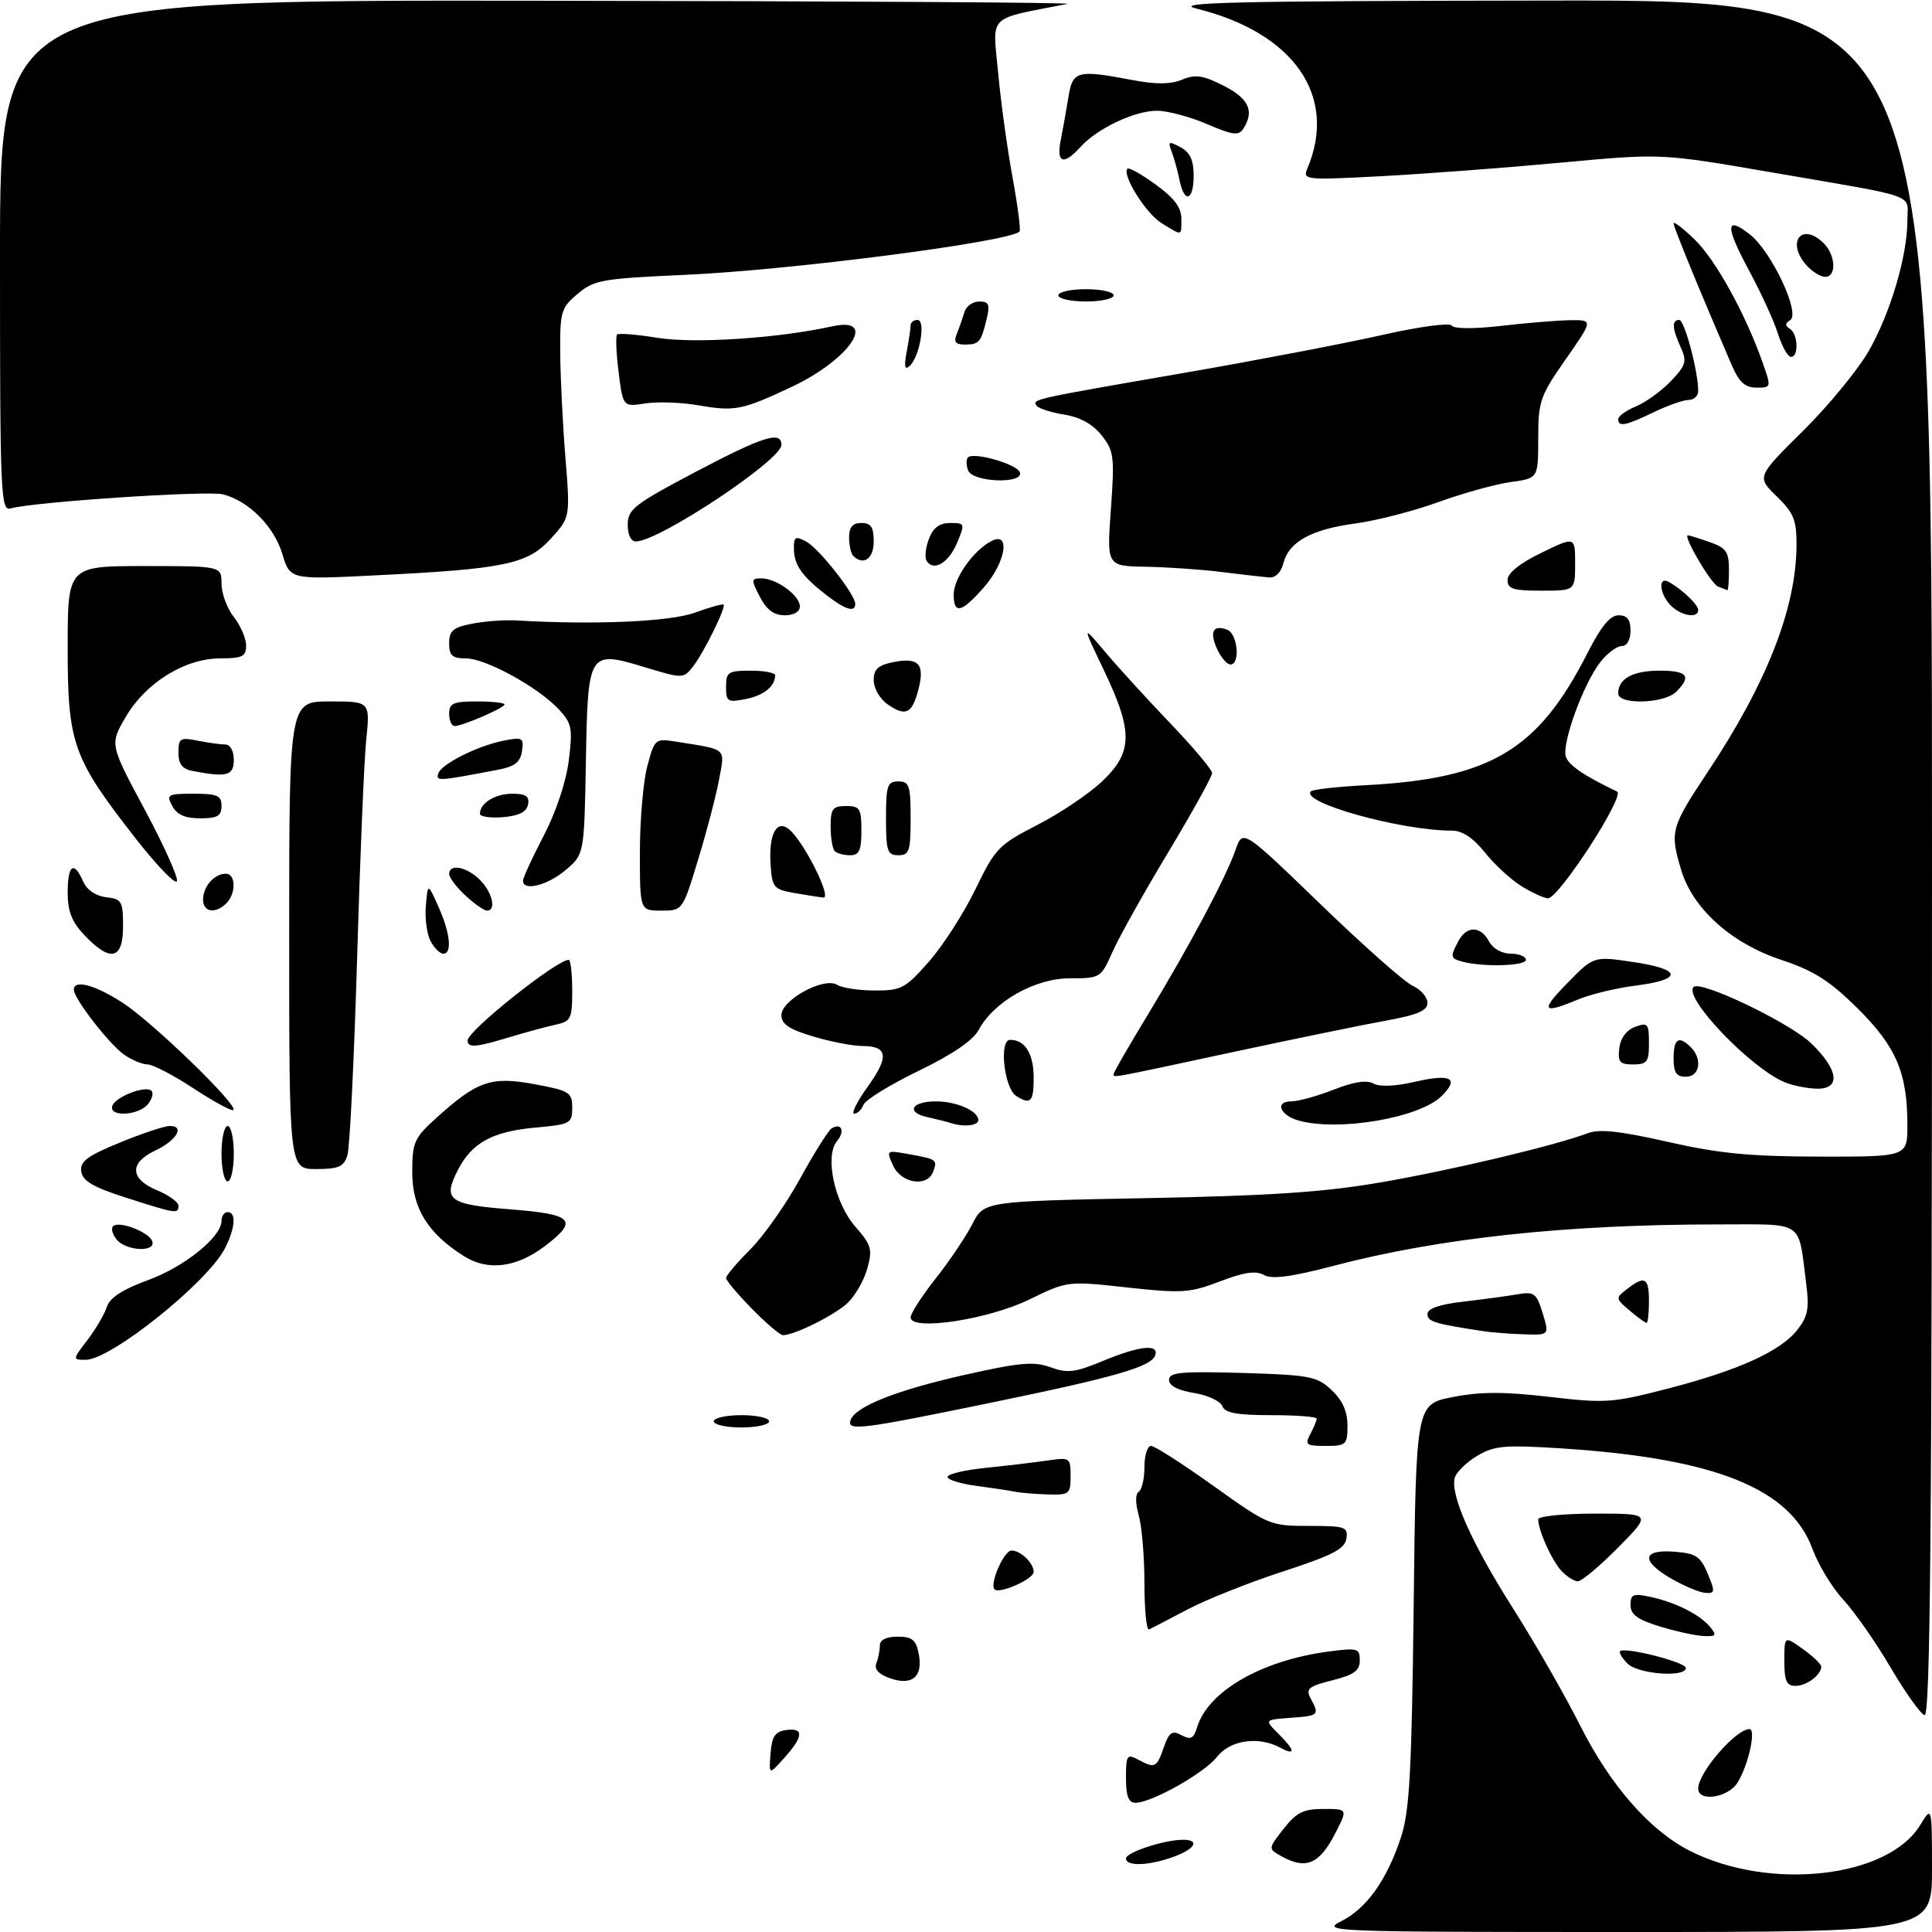 <?xml version="1.0" encoding="UTF-8" standalone="no"?>
<!DOCTYPE svg PUBLIC "-//W3C//DTD SVG 1.1//EN" "http://www.w3.org/Graphics/SVG/1.1/DTD/svg11.dtd" >
<svg xmlns="http://www.w3.org/2000/svg" xmlns:xlink="http://www.w3.org/1999/xlink" version="1.1" viewBox="0 0 314 314">
 <g >
 <path fill="currentColor"
d=" M 217.98 312.25 C 222.12 310.17 225.40 305.56 227.70 298.59 C 229.09 294.36 229.44 288.00 229.76 260.87 C 230.14 228.23 230.14 228.23 236.09 227.06 C 240.59 226.18 244.42 226.17 251.77 227.02 C 260.90 228.09 262.09 228.01 271.01 225.70 C 282.56 222.71 289.36 219.63 292.12 216.13 C 293.84 213.94 294.08 212.67 293.54 208.50 C 292.20 198.17 293.45 199.00 279.14 199.00 C 254.47 199.01 233.98 201.21 216.86 205.70 C 209.85 207.54 206.73 207.95 205.42 207.22 C 204.11 206.48 202.19 206.76 198.28 208.26 C 193.38 210.13 192.10 210.22 183.21 209.25 C 173.50 208.18 173.50 208.18 167.30 211.20 C 160.58 214.48 148.00 216.37 148.00 214.11 C 148.00 213.47 149.83 210.62 152.07 207.79 C 154.31 204.96 156.99 200.97 158.03 198.94 C 159.92 195.24 159.92 195.24 186.21 194.73 C 206.51 194.34 215.23 193.76 224.50 192.15 C 236.04 190.16 252.79 186.17 258.07 184.17 C 259.93 183.46 263.35 183.83 271.05 185.58 C 279.37 187.47 284.40 187.96 295.75 187.98 C 310.00 188.00 310.00 188.00 310.00 182.87 C 310.00 174.35 308.17 170.08 301.88 163.86 C 297.34 159.37 294.80 157.76 289.43 155.98 C 281.36 153.29 275.10 147.66 273.23 141.38 C 271.37 135.17 271.57 134.46 277.50 125.54 C 287.14 111.06 291.92 98.87 291.98 88.66 C 292.00 84.51 291.54 83.38 288.75 80.66 C 285.50 77.50 285.50 77.50 293.07 70.00 C 297.23 65.88 302.05 60.00 303.78 56.94 C 307.29 50.75 310.00 41.53 310.00 35.81 C 310.00 31.40 312.27 32.20 287.73 27.98 C 269.97 24.92 269.97 24.92 253.73 26.43 C 244.80 27.26 231.69 28.25 224.58 28.63 C 212.13 29.29 211.70 29.24 212.47 27.41 C 217.46 15.65 210.33 5.33 194.50 1.41 C 190.35 0.38 200.10 0.16 251.75 0.09 C 314.00 0.00 314.00 0.00 314.00 139.58 C 314.00 248.27 313.73 279.08 312.79 278.76 C 312.13 278.54 309.62 275.02 307.22 270.93 C 304.82 266.84 301.38 261.93 299.59 260.00 C 297.79 258.07 295.53 254.35 294.57 251.73 C 290.97 241.92 278.74 237.01 253.89 235.41 C 244.58 234.81 242.89 234.95 240.14 236.58 C 238.41 237.60 236.76 239.19 236.46 240.11 C 235.61 242.81 239.14 250.76 245.97 261.51 C 249.46 267.00 254.35 275.54 256.83 280.47 C 261.71 290.16 268.13 297.50 274.61 300.79 C 287.58 307.38 306.84 305.23 312.09 296.61 C 313.99 293.50 313.99 293.50 314.00 303.75 C 314.00 314.00 314.00 314.00 264.25 314.00 C 216.23 314.00 214.62 313.94 217.98 312.25 Z  M 183.00 302.05 C 183.00 301.06 189.20 299.02 192.25 299.01 C 195.10 299.00 194.25 300.51 190.68 301.80 C 186.69 303.24 183.00 303.36 183.00 302.05 Z  M 208.29 301.70 C 206.08 300.47 206.08 300.47 208.61 297.24 C 210.71 294.56 211.83 294.00 215.09 294.00 C 219.04 294.00 219.04 294.00 217.06 297.88 C 214.46 302.97 212.28 303.92 208.29 301.70 Z  M 183.00 288.96 C 183.00 285.29 183.17 285.02 184.93 285.96 C 187.71 287.45 187.99 287.33 189.14 284.01 C 190.01 281.52 190.49 281.19 192.03 282.01 C 193.51 282.81 194.00 282.57 194.55 280.75 C 196.32 274.88 205.01 269.86 215.92 268.42 C 220.64 267.79 221.00 267.89 221.00 269.86 C 221.00 271.53 220.06 272.21 216.52 273.10 C 212.64 274.08 212.18 274.46 213.02 276.05 C 214.47 278.75 214.36 278.86 209.75 279.19 C 205.50 279.50 205.50 279.50 207.75 281.75 C 210.51 284.51 210.64 285.41 208.07 284.04 C 204.51 282.13 199.95 282.80 197.80 285.53 C 195.71 288.19 187.16 293.00 184.53 293.00 C 183.41 293.00 183.00 291.92 183.00 288.96 Z  M 276.00 290.69 C 276.00 288.11 282.07 281.06 284.33 281.02 C 285.47 280.99 284.13 286.99 282.38 289.75 C 280.83 292.19 276.00 292.91 276.00 290.69 Z  M 125.23 285.00 C 125.44 282.23 125.97 281.43 127.75 281.18 C 130.69 280.76 130.60 282.22 127.48 285.69 C 124.96 288.50 124.96 288.50 125.23 285.00 Z  M 144.68 272.77 C 142.80 272.12 142.06 271.30 142.43 270.31 C 142.75 269.50 143.00 268.20 143.00 267.42 C 143.00 266.52 144.06 266.00 145.88 266.00 C 148.23 266.00 148.87 266.51 149.31 268.75 C 150.05 272.49 148.28 274.03 144.68 272.77 Z  M 290.00 269.93 C 290.00 265.86 290.00 265.86 293.00 268.00 C 294.65 269.17 296.00 270.47 296.00 270.87 C 296.00 272.22 293.62 274.00 291.80 274.00 C 290.36 274.00 290.00 273.18 290.00 269.93 Z  M 264.52 270.38 C 263.63 269.49 263.09 268.58 263.31 268.36 C 264.05 267.62 274.00 270.15 274.00 271.08 C 274.00 272.68 266.24 272.10 264.52 270.38 Z  M 269.75 264.34 C 266.13 263.23 265.00 262.40 265.00 260.86 C 265.00 259.11 265.42 258.93 268.25 259.54 C 272.33 260.42 276.26 262.40 277.95 264.43 C 279.06 265.78 278.92 265.99 276.87 265.90 C 275.57 265.84 272.36 265.14 269.75 264.34 Z  M 186.00 257.33 C 186.00 253.01 185.58 248.03 185.07 246.26 C 184.51 244.27 184.51 242.81 185.07 242.45 C 185.58 242.14 186.00 240.33 186.00 238.44 C 186.00 236.55 186.48 235.00 187.07 235.00 C 187.66 235.00 192.23 237.93 197.22 241.50 C 206.14 247.88 206.43 248.00 212.73 248.00 C 218.65 248.00 219.11 248.16 218.82 250.08 C 218.56 251.75 216.54 252.79 208.50 255.41 C 203.00 257.20 196.03 259.98 193.00 261.58 C 189.97 263.18 187.16 264.64 186.75 264.83 C 186.34 265.01 186.00 261.64 186.00 257.33 Z  M 161.64 258.31 C 160.78 257.45 163.17 252.00 164.40 252.00 C 165.89 252.00 168.00 254.04 168.00 255.48 C 168.00 256.64 162.44 259.11 161.64 258.31 Z  M 271.75 256.64 C 266.67 253.73 266.81 251.80 272.09 252.19 C 275.64 252.46 276.36 252.93 277.54 255.75 C 278.77 258.68 278.74 258.99 277.20 258.89 C 276.27 258.83 273.81 257.82 271.75 256.64 Z  M 253.72 255.25 C 252.15 253.50 250.00 248.71 250.00 246.93 C 250.00 246.42 254.15 246.00 259.22 246.00 C 268.43 246.00 268.43 246.00 263.00 251.50 C 260.01 254.53 257.06 257.00 256.44 257.00 C 255.82 257.00 254.60 256.21 253.72 255.25 Z  M 165.00 242.45 C 164.18 242.27 161.36 241.85 158.75 241.50 C 156.14 241.16 154.00 240.50 154.00 240.04 C 154.00 239.57 156.81 238.91 160.25 238.56 C 163.69 238.21 168.19 237.67 170.25 237.37 C 173.89 236.84 174.00 236.91 174.00 239.91 C 174.00 242.83 173.80 242.99 170.25 242.88 C 168.19 242.82 165.82 242.62 165.00 242.45 Z  M 212.96 233.07 C 213.53 232.00 214.00 230.88 214.00 230.57 C 214.00 230.25 210.67 230.00 206.61 230.00 C 201.00 230.00 199.08 229.64 198.65 228.52 C 198.33 227.70 196.26 226.75 194.04 226.39 C 191.43 225.97 190.00 225.22 190.00 224.27 C 190.00 223.03 191.91 222.85 201.92 223.14 C 212.91 223.47 214.04 223.69 216.42 225.92 C 218.19 227.59 219.00 229.39 219.00 231.67 C 219.00 234.81 218.80 235.00 215.46 235.00 C 212.28 235.00 212.03 234.81 212.96 233.07 Z  M 116.00 231.00 C 116.00 230.45 118.03 230.00 120.50 230.00 C 122.97 230.00 125.00 230.45 125.00 231.00 C 125.00 231.55 122.97 232.00 120.50 232.00 C 118.03 232.00 116.00 231.55 116.00 231.00 Z  M 138.23 230.82 C 138.96 228.63 145.60 225.98 156.58 223.50 C 165.71 221.44 168.00 221.23 170.72 222.21 C 173.49 223.22 174.73 223.07 179.25 221.19 C 185.18 218.73 188.37 218.38 187.76 220.25 C 187.14 222.14 181.34 223.81 160.50 228.09 C 139.89 232.33 137.63 232.61 138.23 230.82 Z  M 14.24 217.75 C 15.60 215.96 17.01 213.54 17.38 212.37 C 17.84 210.92 19.94 209.56 23.99 208.08 C 29.97 205.90 36.00 201.05 36.00 198.42 C 36.00 197.64 36.45 197.00 37.00 197.00 C 38.44 197.00 38.23 199.65 36.54 202.92 C 33.68 208.46 18.01 221.00 13.95 221.00 C 11.76 221.00 11.76 221.00 14.24 217.75 Z  M 122.21 212.71 C 119.89 210.35 118.00 208.10 118.00 207.71 C 118.00 207.32 119.77 205.23 121.94 203.06 C 124.11 200.89 127.75 195.72 130.03 191.56 C 132.31 187.41 134.62 183.74 135.15 183.40 C 136.77 182.41 137.38 183.84 136.03 185.47 C 134.00 187.91 135.65 195.53 139.03 199.38 C 141.62 202.34 141.83 203.05 140.96 206.16 C 140.44 208.08 138.98 210.61 137.74 211.78 C 135.63 213.76 129.11 217.00 127.24 217.00 C 126.79 217.00 124.52 215.07 122.21 212.71 Z  M 241.00 216.34 C 233.13 215.14 232.00 214.79 232.00 213.57 C 232.00 212.68 233.94 212.00 237.75 211.56 C 240.91 211.19 244.88 210.66 246.56 210.37 C 249.36 209.89 249.71 210.15 250.72 213.42 C 251.81 217.00 251.81 217.00 247.66 216.86 C 245.37 216.79 242.38 216.56 241.00 216.34 Z  M 264.86 213.00 C 262.54 211.04 262.54 210.97 264.44 209.50 C 267.33 207.26 268.00 207.64 268.00 211.50 C 268.00 213.43 267.82 215.00 267.61 215.00 C 267.40 215.00 266.16 214.10 264.86 213.00 Z  M 75.46 204.19 C 69.54 200.48 67.00 196.38 67.00 190.54 C 67.00 185.63 67.30 184.97 70.94 181.67 C 77.59 175.67 79.82 174.90 86.88 176.21 C 92.57 177.27 93.00 177.54 93.00 180.04 C 93.00 182.59 92.71 182.75 86.96 183.27 C 80.05 183.90 76.72 185.71 74.45 190.10 C 71.90 195.02 72.88 195.76 82.94 196.55 C 93.17 197.35 94.08 198.31 88.59 202.50 C 83.99 206.01 79.32 206.61 75.46 204.19 Z  M 18.98 201.48 C 18.28 200.64 18.01 199.65 18.38 199.29 C 19.32 198.35 24.26 200.25 24.75 201.75 C 25.35 203.56 20.52 203.33 18.98 201.48 Z  M 20.50 194.66 C 15.17 192.96 13.43 191.95 13.21 190.41 C 12.97 188.77 14.15 187.88 19.48 185.70 C 23.09 184.21 26.74 183.00 27.60 183.00 C 30.10 183.00 28.69 185.36 25.22 187.00 C 20.99 189.00 21.10 191.60 25.50 193.44 C 27.43 194.24 29.00 195.37 29.00 195.95 C 29.00 197.33 28.70 197.28 20.50 194.66 Z  M 36.00 187.50 C 36.00 185.03 36.45 183.00 37.00 183.00 C 37.55 183.00 38.00 185.03 38.00 187.50 C 38.00 189.97 37.55 192.00 37.00 192.00 C 36.45 192.00 36.00 189.97 36.00 187.50 Z  M 145.16 189.45 C 144.01 186.92 144.02 186.91 147.75 187.59 C 152.27 188.40 152.40 188.50 151.65 190.46 C 150.68 192.99 146.48 192.34 145.16 189.45 Z  M 47.00 152.00 C 47.00 114.00 47.00 114.00 53.58 114.00 C 60.16 114.00 60.16 114.00 59.52 120.25 C 59.17 123.69 58.50 139.78 58.03 156.00 C 57.55 172.22 56.85 186.51 56.47 187.75 C 55.88 189.63 55.05 190.00 51.38 190.00 C 47.00 190.00 47.00 190.00 47.00 152.00 Z  M 154.50 182.51 C 153.95 182.33 152.24 181.90 150.71 181.56 C 147.17 180.78 148.15 179.00 152.12 179.00 C 155.47 179.00 159.00 180.56 159.00 182.04 C 159.00 182.96 156.61 183.21 154.50 182.51 Z  M 211.07 182.12 C 208.00 181.26 207.14 179.00 209.88 179.00 C 211.01 179.00 214.10 178.14 216.76 177.10 C 219.99 175.82 222.13 175.49 223.21 176.10 C 224.21 176.66 226.76 176.56 229.91 175.83 C 235.82 174.47 237.24 175.21 234.31 178.13 C 230.77 181.68 217.58 183.94 211.07 182.12 Z  M 18.25 179.75 C 18.74 178.25 23.68 176.35 24.62 177.29 C 24.99 177.65 24.72 178.64 24.02 179.48 C 22.48 181.33 17.65 181.56 18.25 179.75 Z  M 31.51 176.93 C 28.23 174.77 24.85 173.00 23.99 173.00 C 23.14 173.00 21.41 172.28 20.15 171.39 C 17.73 169.69 12.00 162.29 12.00 160.85 C 12.00 159.15 15.43 160.06 19.91 162.96 C 24.71 166.04 38.72 179.61 37.94 180.40 C 37.69 180.65 34.80 179.08 31.51 176.93 Z  M 141.05 176.58 C 144.54 171.72 144.30 170.00 140.12 170.00 C 138.60 170.00 135.03 169.31 132.18 168.46 C 128.25 167.29 127.00 166.46 127.00 164.98 C 127.00 162.50 133.95 158.73 136.06 160.06 C 136.85 160.56 139.60 160.98 142.17 160.98 C 146.48 161.00 147.14 160.65 150.98 156.28 C 153.26 153.69 156.66 148.40 158.53 144.53 C 161.75 137.88 162.29 137.31 168.62 134.06 C 172.31 132.17 177.05 128.97 179.16 126.96 C 184.12 122.24 184.17 118.89 179.43 108.97 C 175.86 101.50 175.86 101.50 179.65 106.00 C 181.73 108.47 186.49 113.68 190.22 117.58 C 193.95 121.47 197.00 125.10 197.00 125.65 C 197.00 126.20 193.78 132.00 189.85 138.55 C 185.91 145.09 181.84 152.37 180.80 154.72 C 178.93 158.94 178.84 159.00 173.88 159.00 C 168.20 159.00 161.53 162.77 159.06 167.39 C 158.15 169.09 154.78 171.39 149.28 174.05 C 144.67 176.28 140.65 178.76 140.34 179.55 C 140.04 180.35 139.36 181.00 138.83 181.00 C 138.31 181.00 139.30 179.01 141.05 176.58 Z  M 165.17 178.13 C 163.20 176.88 162.33 169.00 164.17 169.00 C 166.61 169.00 168.00 171.24 168.00 175.20 C 168.00 179.09 167.50 179.60 165.17 178.13 Z  M 290.13 175.92 C 284.66 173.73 273.53 162.13 275.25 160.41 C 276.40 159.27 290.95 166.25 294.40 169.60 C 298.85 173.92 299.21 177.03 295.25 176.94 C 293.74 176.90 291.43 176.45 290.13 175.92 Z  M 181.00 174.54 C 181.00 174.28 183.47 169.99 186.50 165.00 C 193.29 153.81 199.26 142.60 200.81 138.12 C 201.98 134.75 201.98 134.75 214.61 146.95 C 221.55 153.66 228.30 159.64 229.62 160.23 C 230.93 160.83 232.00 162.07 232.00 162.99 C 232.00 164.26 230.39 164.95 225.25 165.88 C 221.54 166.55 210.22 168.88 200.10 171.05 C 179.86 175.39 181.00 175.19 181.00 174.54 Z  M 272.00 172.00 C 272.00 168.80 272.85 168.25 274.80 170.20 C 276.73 172.13 276.26 175.00 274.00 175.00 C 272.44 175.00 272.00 174.33 272.00 172.00 Z  M 263.18 170.36 C 263.38 168.71 264.34 167.41 265.75 166.89 C 267.81 166.13 268.00 166.36 268.00 169.53 C 268.00 172.59 267.70 173.00 265.43 173.00 C 263.25 173.00 262.91 172.61 263.18 170.36 Z  M 76.00 169.10 C 76.00 167.53 90.46 156.00 92.43 156.00 C 92.74 156.00 93.00 158.24 93.00 160.98 C 93.00 165.61 92.80 166.00 90.25 166.55 C 88.74 166.88 85.39 167.79 82.81 168.57 C 77.36 170.23 76.00 170.34 76.00 169.10 Z  M 254.81 159.70 C 259.03 155.39 259.03 155.39 265.54 156.37 C 273.43 157.54 273.52 159.23 265.74 160.20 C 262.67 160.59 258.49 161.60 256.45 162.45 C 250.62 164.89 250.28 164.31 254.81 159.70 Z  M 237.75 156.31 C 235.71 155.78 235.65 155.52 237.04 152.93 C 238.37 150.43 240.64 150.46 242.00 153.00 C 242.63 154.17 244.09 155.00 245.54 155.00 C 246.89 155.00 248.00 155.45 248.00 156.00 C 248.00 156.99 241.14 157.20 237.75 156.31 Z  M 13.75 152.02 C 11.67 149.84 11.00 148.13 11.00 145.06 C 11.00 140.55 12.01 139.82 13.51 143.25 C 14.12 144.64 15.55 145.62 17.25 145.82 C 19.79 146.11 20.00 146.47 20.00 150.57 C 20.00 155.96 17.96 156.44 13.75 152.02 Z  M 69.98 152.96 C 69.38 151.83 69.03 149.25 69.21 147.21 C 69.53 143.50 69.53 143.50 71.26 147.37 C 73.18 151.65 73.52 155.00 72.04 155.00 C 71.50 155.00 70.58 154.08 69.98 152.96 Z  M 33.00 146.20 C 33.00 144.09 34.84 142.00 36.70 142.00 C 38.33 142.00 38.40 145.20 36.80 146.80 C 35.02 148.58 33.00 148.26 33.00 146.20 Z  M 75.65 145.55 C 74.19 144.20 73.00 142.62 73.00 142.05 C 73.00 140.32 75.86 140.86 78.00 143.00 C 80.03 145.03 80.71 148.00 79.15 148.00 C 78.68 148.00 77.10 146.90 75.65 145.55 Z  M 104.00 138.51 C 104.00 133.30 104.54 126.99 105.21 124.51 C 106.40 120.05 106.47 120.00 109.96 120.55 C 118.29 121.88 117.84 121.47 116.86 126.74 C 116.37 129.36 114.84 135.21 113.45 139.75 C 110.94 148.00 110.94 148.00 107.47 148.00 C 104.00 148.00 104.00 148.00 104.00 138.51 Z  M 129.00 145.12 C 125.75 144.54 125.48 144.22 125.24 140.50 C 124.92 135.56 126.22 133.10 128.26 134.80 C 130.65 136.78 135.28 146.02 133.81 145.87 C 133.09 145.80 130.93 145.46 129.00 145.12 Z  M 247.36 144.08 C 245.63 143.02 242.93 140.55 241.36 138.58 C 239.45 136.19 237.67 135.00 236.00 135.00 C 227.71 135.01 211.25 130.42 213.06 128.61 C 213.36 128.30 217.41 127.85 222.06 127.61 C 242.28 126.53 249.99 121.93 258.03 106.09 C 260.21 101.80 261.70 100.00 263.06 100.00 C 264.46 100.00 265.00 100.69 265.00 102.50 C 265.00 104.00 264.43 105.00 263.57 105.00 C 262.79 105.00 261.23 106.16 260.11 107.58 C 257.37 111.07 253.81 120.82 254.49 122.97 C 254.94 124.37 257.42 126.07 262.82 128.65 C 264.18 129.31 253.36 146.00 251.58 146.00 C 250.99 145.99 249.09 145.13 247.36 144.08 Z  M 22.17 136.43 C 11.82 123.20 11.00 120.92 11.00 105.30 C 11.00 92.00 11.00 92.00 23.50 92.00 C 36.00 92.00 36.00 92.00 36.00 94.87 C 36.00 96.44 36.90 98.87 38.00 100.27 C 39.10 101.67 40.00 103.76 40.00 104.91 C 40.00 106.70 39.39 107.00 35.84 107.00 C 30.07 107.00 23.71 110.93 20.44 116.51 C 17.83 120.97 17.83 120.97 23.49 131.52 C 26.60 137.32 28.97 142.58 28.76 143.21 C 28.55 143.84 25.59 140.79 22.17 136.43 Z  M 85.00 143.14 C 85.00 142.67 86.51 139.38 88.36 135.84 C 90.37 131.98 92.01 127.06 92.44 123.60 C 93.10 118.37 92.94 117.56 90.83 115.30 C 87.49 111.70 78.97 107.02 75.75 107.01 C 73.50 107.00 73.00 106.55 73.00 104.55 C 73.00 102.51 73.63 101.97 76.75 101.36 C 78.81 100.96 82.08 100.72 84.00 100.84 C 96.63 101.58 108.86 101.05 112.91 99.58 C 115.33 98.70 117.44 98.11 117.60 98.26 C 118.04 98.70 114.29 106.27 112.57 108.41 C 111.07 110.29 110.92 110.29 104.93 108.48 C 95.61 105.66 95.55 105.75 95.22 123.79 C 94.95 138.87 94.95 138.87 91.90 141.43 C 88.95 143.92 85.00 144.89 85.00 143.14 Z  M 135.67 138.33 C 135.30 137.97 135.00 136.17 135.00 134.33 C 135.00 131.44 135.33 131.00 137.50 131.00 C 139.75 131.00 140.00 131.40 140.00 135.00 C 140.00 138.21 139.64 139.00 138.17 139.00 C 137.16 139.00 136.03 138.70 135.67 138.33 Z  M 144.00 133.00 C 144.00 127.67 144.22 127.00 146.00 127.00 C 147.78 127.00 148.00 127.67 148.00 133.00 C 148.00 138.33 147.78 139.00 146.00 139.00 C 144.22 139.00 144.00 138.33 144.00 133.00 Z  M 28.00 131.00 C 27.00 129.14 27.24 129.00 31.46 129.00 C 35.33 129.00 36.00 129.29 36.00 131.00 C 36.00 132.62 35.33 133.00 32.54 133.00 C 30.09 133.00 28.75 132.41 28.00 131.00 Z  M 78.00 132.26 C 78.00 130.53 80.47 129.00 83.27 129.00 C 85.47 129.00 86.07 129.41 85.82 130.75 C 85.58 131.97 84.36 132.59 81.74 132.81 C 79.68 132.98 78.00 132.73 78.00 132.26 Z  M 71.22 125.74 C 71.71 124.18 77.54 121.24 81.88 120.37 C 84.92 119.77 85.15 119.90 84.84 122.07 C 84.58 123.86 83.67 124.58 81.00 125.09 C 71.17 126.97 70.84 126.99 71.22 125.74 Z  M 31.25 125.29 C 29.62 124.98 29.00 124.16 29.00 122.31 C 29.00 119.98 29.28 119.81 32.12 120.38 C 33.84 120.72 35.87 121.00 36.62 121.00 C 37.42 121.00 38.00 122.05 38.00 123.50 C 38.00 126.08 36.89 126.38 31.25 125.29 Z  M 73.00 116.00 C 73.00 114.30 73.67 114.00 77.50 114.00 C 79.97 114.00 82.00 114.22 82.00 114.49 C 82.00 115.05 75.18 118.00 73.88 118.00 C 73.40 118.00 73.00 117.10 73.00 116.00 Z  M 144.23 114.45 C 143.00 113.59 142.00 111.84 142.00 110.57 C 142.00 108.76 142.70 108.11 145.19 107.61 C 149.30 106.79 150.34 107.91 149.27 112.05 C 148.24 116.02 147.19 116.52 144.23 114.45 Z  M 118.00 111.62 C 118.00 109.23 118.35 109.00 122.00 109.00 C 124.20 109.00 125.99 109.34 125.98 109.75 C 125.95 111.58 124.16 113.02 121.20 113.61 C 118.25 114.20 118.00 114.04 118.00 111.62 Z  M 263.00 112.70 C 263.00 110.31 265.36 109.00 269.70 109.00 C 274.27 109.00 274.97 109.88 272.43 112.43 C 270.48 114.37 263.00 114.59 263.00 112.70 Z  M 197.82 105.50 C 196.53 102.68 197.16 101.46 199.46 102.35 C 201.15 103.00 201.62 108.00 199.98 108.00 C 199.42 108.00 198.44 106.87 197.82 105.50 Z  M 123.50 97.00 C 122.05 94.20 122.07 94.00 123.75 94.00 C 126.19 94.00 130.00 96.78 130.00 98.56 C 130.00 99.43 129.02 100.00 127.53 100.00 C 125.79 100.00 124.59 99.11 123.50 97.00 Z  M 271.57 98.43 C 269.68 96.54 269.43 93.56 271.25 94.59 C 273.47 95.85 276.00 98.29 276.00 99.15 C 276.00 100.56 273.25 100.11 271.57 98.43 Z  M 134.38 96.77 C 130.34 93.65 129.07 91.85 129.03 89.21 C 129.00 87.23 129.26 87.07 131.03 88.02 C 133.11 89.13 139.00 96.62 139.00 98.15 C 139.00 99.58 137.41 99.11 134.38 96.77 Z  M 155.00 96.63 C 155.00 94.00 158.13 89.54 161.08 87.96 C 164.30 86.23 163.49 91.37 159.90 95.47 C 156.27 99.60 155.00 99.90 155.00 96.63 Z  M 245.02 94.25 C 245.03 93.13 247.01 91.54 250.52 89.84 C 256.00 87.18 256.00 87.18 256.00 91.59 C 256.00 96.00 256.00 96.00 250.50 96.00 C 245.92 96.00 245.00 95.71 245.02 94.25 Z  M 279.22 95.33 C 278.07 94.86 273.45 87.00 274.33 87.00 C 274.53 87.00 276.12 87.49 277.85 88.10 C 280.55 89.04 281.00 89.68 281.00 92.60 C 281.00 94.47 280.89 95.96 280.75 95.92 C 280.61 95.88 279.93 95.61 279.22 95.33 Z  M 45.89 90.04 C 44.54 85.54 40.41 81.39 36.21 80.34 C 33.68 79.70 5.33 81.58 1.75 82.63 C 0.10 83.10 0.00 80.68 0.00 41.57 C 0.00 0.00 0.00 0.00 87.75 0.12 C 136.01 0.18 174.60 0.41 173.50 0.63 C 160.26 3.23 161.33 2.18 162.22 11.78 C 162.66 16.57 163.72 24.26 164.57 28.86 C 165.41 33.46 165.92 37.41 165.70 37.63 C 164.02 39.32 128.42 43.92 111.14 44.68 C 97.87 45.27 96.55 45.51 93.89 47.75 C 91.19 50.02 91.00 50.65 91.05 57.34 C 91.08 61.28 91.45 68.91 91.89 74.30 C 92.68 84.10 92.68 84.10 89.49 87.58 C 85.71 91.71 82.00 92.48 60.82 93.52 C 47.14 94.20 47.14 94.20 45.89 90.04 Z  M 198.50 92.96 C 195.20 92.55 189.66 92.17 186.19 92.11 C 179.88 92.00 179.88 92.00 180.55 82.75 C 181.16 74.20 181.05 73.29 179.04 70.75 C 177.59 68.92 175.53 67.79 172.91 67.37 C 170.73 67.02 168.72 66.36 168.44 65.90 C 167.80 64.87 167.74 64.88 193.11 60.49 C 204.44 58.52 218.60 55.81 224.56 54.46 C 230.62 53.09 235.64 52.41 235.95 52.92 C 236.28 53.45 239.58 53.47 244.00 52.96 C 248.13 52.48 253.17 52.07 255.22 52.04 C 258.93 52.00 258.93 52.00 254.47 58.39 C 250.30 64.36 250.00 65.21 250.00 71.25 C 250.00 77.73 250.00 77.73 245.56 78.34 C 243.12 78.67 237.83 80.14 233.81 81.59 C 229.79 83.05 223.70 84.62 220.28 85.08 C 213.11 86.04 209.45 88.07 208.58 91.55 C 208.20 93.06 207.30 93.94 206.23 93.85 C 205.28 93.77 201.80 93.37 198.50 92.96 Z  M 150.59 91.14 C 150.26 90.60 150.43 89.01 150.97 87.58 C 151.66 85.77 152.68 85.00 154.43 85.00 C 156.83 85.00 156.87 85.09 155.54 88.25 C 154.17 91.51 151.71 92.95 150.59 91.14 Z  M 138.67 90.33 C 138.30 89.97 138.00 88.62 138.00 87.33 C 138.00 85.67 138.57 85.00 140.00 85.00 C 141.56 85.00 142.00 85.67 142.00 88.00 C 142.00 90.82 140.33 91.99 138.67 90.33 Z  M 102.02 85.25 C 102.04 82.77 103.13 81.93 112.95 76.75 C 124.05 70.90 127.00 69.97 127.00 72.31 C 127.00 74.78 107.08 88.00 103.35 88.00 C 102.54 88.00 102.01 86.90 102.02 85.25 Z  M 157.35 76.46 C 157.02 75.61 157.01 74.66 157.32 74.34 C 158.26 73.41 165.31 75.44 165.76 76.77 C 166.40 78.70 158.09 78.40 157.35 76.46 Z  M 263.00 68.12 C 263.00 67.64 264.30 66.71 265.88 66.05 C 267.47 65.39 270.02 63.55 271.55 61.95 C 274.02 59.37 274.20 58.74 273.17 56.47 C 271.76 53.38 271.68 52.00 272.92 52.00 C 273.78 52.00 276.00 60.34 276.00 63.55 C 276.00 64.35 275.30 65.00 274.45 65.00 C 273.60 65.00 271.04 65.90 268.76 67.00 C 264.20 69.20 263.00 69.44 263.00 68.12 Z  M 113.50 65.87 C 110.75 65.39 106.87 65.26 104.87 65.57 C 101.25 66.13 101.25 66.13 100.54 60.48 C 100.15 57.37 100.04 54.63 100.29 54.37 C 100.54 54.12 103.51 54.36 106.89 54.91 C 112.91 55.87 126.41 54.99 135.25 53.04 C 142.84 51.37 138.13 58.43 128.70 62.86 C 120.61 66.67 119.43 66.90 113.50 65.87 Z  M 281.41 59.25 C 276.23 47.24 272.00 36.92 272.00 36.31 C 272.00 35.92 273.54 37.10 275.42 38.92 C 278.83 42.22 283.67 50.98 286.45 58.87 C 287.90 62.98 287.90 63.00 285.47 63.00 C 283.60 63.00 282.65 62.12 281.41 59.25 Z  M 147.37 57.12 C 147.72 55.27 148.00 53.36 148.00 52.88 C 148.00 52.39 148.51 52.00 149.12 52.00 C 150.50 52.00 149.49 57.95 147.85 59.47 C 147.04 60.22 146.91 59.58 147.37 57.12 Z  M 288.97 54.25 C 288.32 52.19 286.24 47.64 284.35 44.13 C 280.36 36.75 280.38 34.94 284.41 38.11 C 287.93 40.88 292.67 50.97 290.95 52.03 C 290.11 52.55 290.09 52.94 290.89 53.43 C 292.23 54.26 292.38 58.00 291.08 58.00 C 290.57 58.00 289.62 56.31 288.97 54.25 Z  M 155.51 54.25 C 155.90 53.29 156.45 51.71 156.73 50.75 C 157.01 49.79 158.09 49.00 159.14 49.00 C 160.70 49.00 160.92 49.48 160.38 51.75 C 159.45 55.62 159.14 56.00 156.83 56.00 C 155.28 56.00 154.96 55.58 155.51 54.25 Z  M 172.00 48.00 C 172.00 47.45 174.03 47.00 176.50 47.00 C 178.97 47.00 181.00 47.45 181.00 48.00 C 181.00 48.55 178.97 49.00 176.50 49.00 C 174.03 49.00 172.00 48.55 172.00 48.00 Z  M 293.65 43.17 C 290.21 39.37 292.83 35.97 296.43 39.57 C 298.35 41.49 298.50 45.00 296.65 45.00 C 295.92 45.00 294.57 44.18 293.65 43.17 Z  M 188.76 36.25 C 186.21 34.67 182.29 28.38 183.25 27.41 C 183.49 27.18 185.55 28.34 187.84 30.00 C 190.80 32.14 192.00 33.73 192.00 35.51 C 192.00 38.44 192.22 38.39 188.76 36.25 Z  M 191.70 29.25 C 191.39 27.74 190.82 25.66 190.42 24.63 C 189.78 22.98 189.95 22.90 191.85 23.92 C 193.41 24.76 194.00 26.01 194.00 28.54 C 194.00 32.67 192.48 33.14 191.70 29.25 Z  M 172.40 22.75 C 172.76 20.96 173.32 17.81 173.65 15.75 C 174.34 11.49 175.06 11.30 184.11 13.02 C 187.90 13.74 190.27 13.72 192.13 12.94 C 194.30 12.05 195.53 12.23 198.89 13.94 C 202.98 16.03 203.90 18.04 202.08 20.91 C 201.32 22.10 200.38 21.98 196.16 20.16 C 193.39 18.97 189.73 18.00 188.02 18.00 C 184.40 18.00 178.32 20.88 175.60 23.89 C 172.84 26.94 171.65 26.52 172.40 22.75 Z "/>
</g>
</svg>